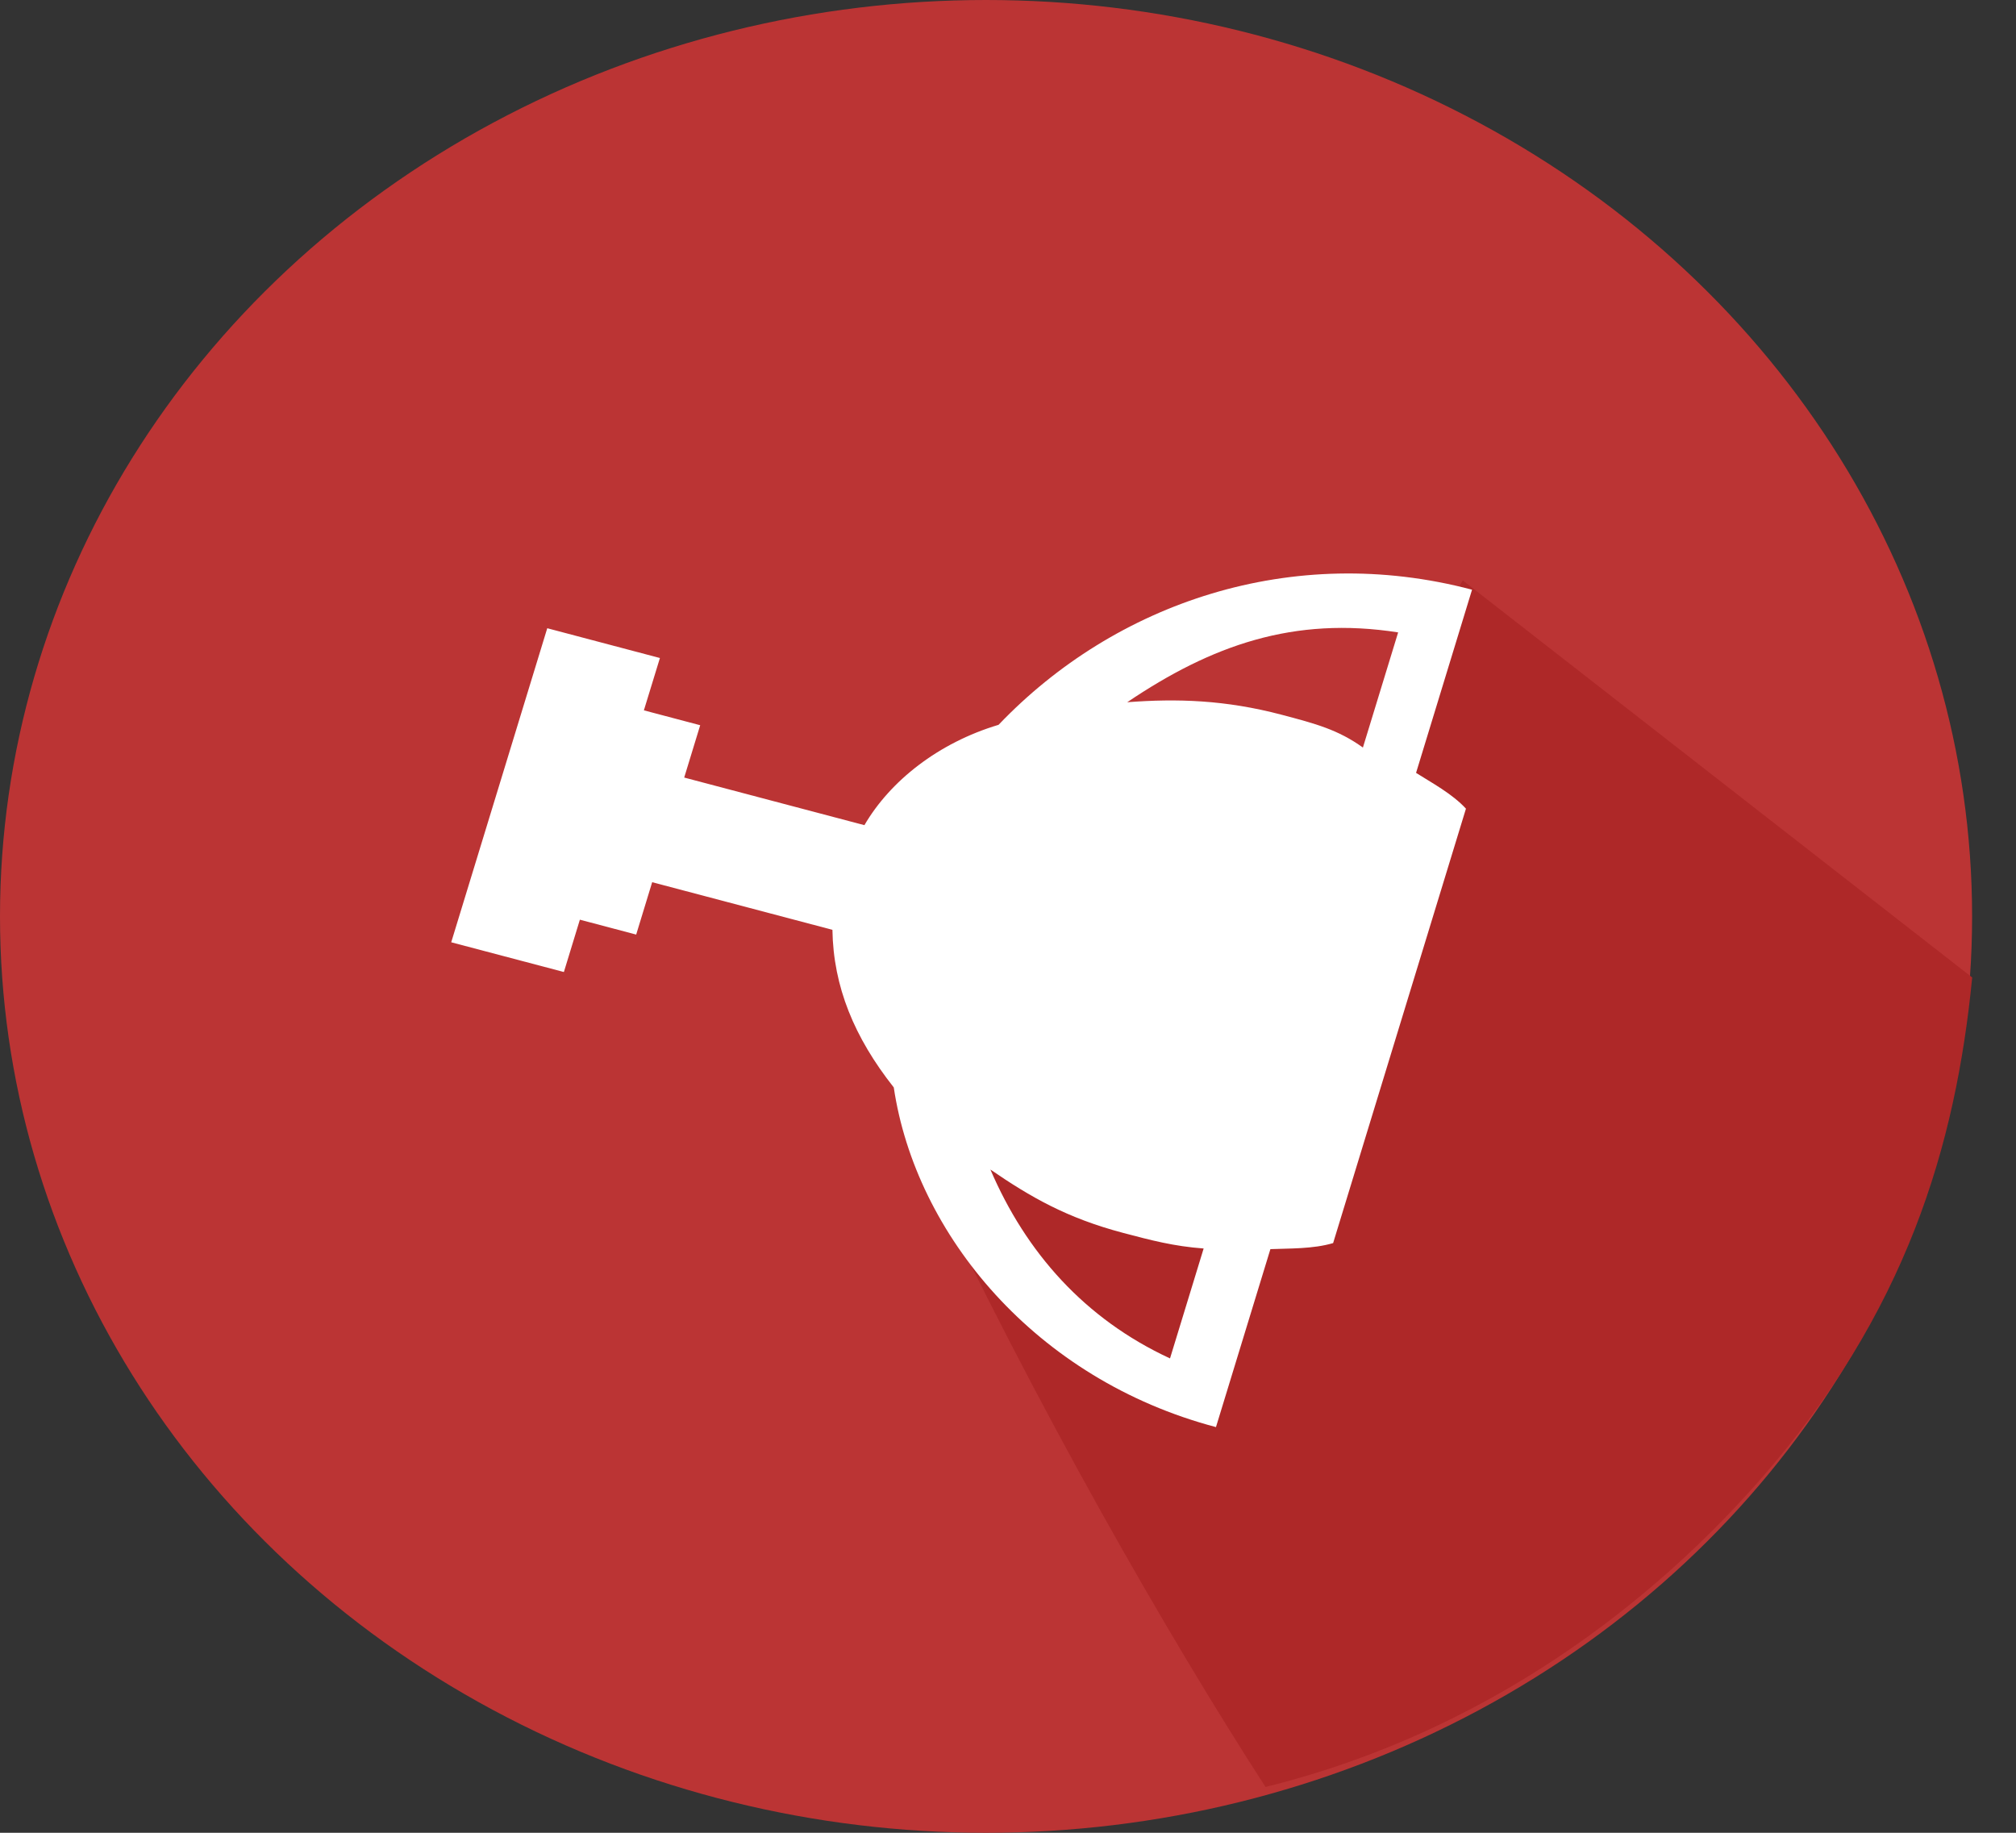 <svg width="44" height="40" viewBox="0 0 44 40" fill="none" xmlns="http://www.w3.org/2000/svg">
<rect x="0" y="0" width="44" height="40" fill="#333333" stroke="none"/>
<ellipse cx="21.521" cy="20" rx="21.521" ry="20" fill="#BB3434"/>
<path d="M43.044 21.333L31.925 12.667L29.414 17L20.088 25.333C22.599 30.667 25.468 35.667 27.62 39C33.001 37.667 36.55 34.413 38.381 32.333C41.609 28.667 42.685 25 43.044 21.333Z" fill="#AE2828"/>
<path d="M27.727 27.262C28.13 27.245 28.657 27.261 29.096 27.13L31.995 17.649C31.696 17.323 31.239 17.079 30.906 16.868L32.128 12.87C28.195 11.831 24.335 13.157 21.794 15.819C20.479 16.212 19.427 17.046 18.866 18.009L14.933 16.97L15.282 15.828L14.053 15.503L14.403 14.361L11.944 13.711L9.848 20.565L12.307 21.214L12.656 20.072L13.885 20.397L14.234 19.254L18.168 20.293C18.187 21.533 18.645 22.642 19.507 23.733C19.985 26.946 22.605 30.107 26.539 31.146L27.727 27.262ZM30.515 13.802L29.746 16.315C29.202 15.924 28.71 15.794 27.972 15.599C26.743 15.275 25.69 15.243 24.602 15.326C26.443 14.084 28.233 13.446 30.515 13.802ZM21.616 25.525C22.494 26.127 23.285 26.583 24.514 26.908C25.128 27.07 25.62 27.2 26.27 27.248L25.536 29.647C23.674 28.785 22.391 27.334 21.616 25.525Z" fill="white"/>
</svg>
